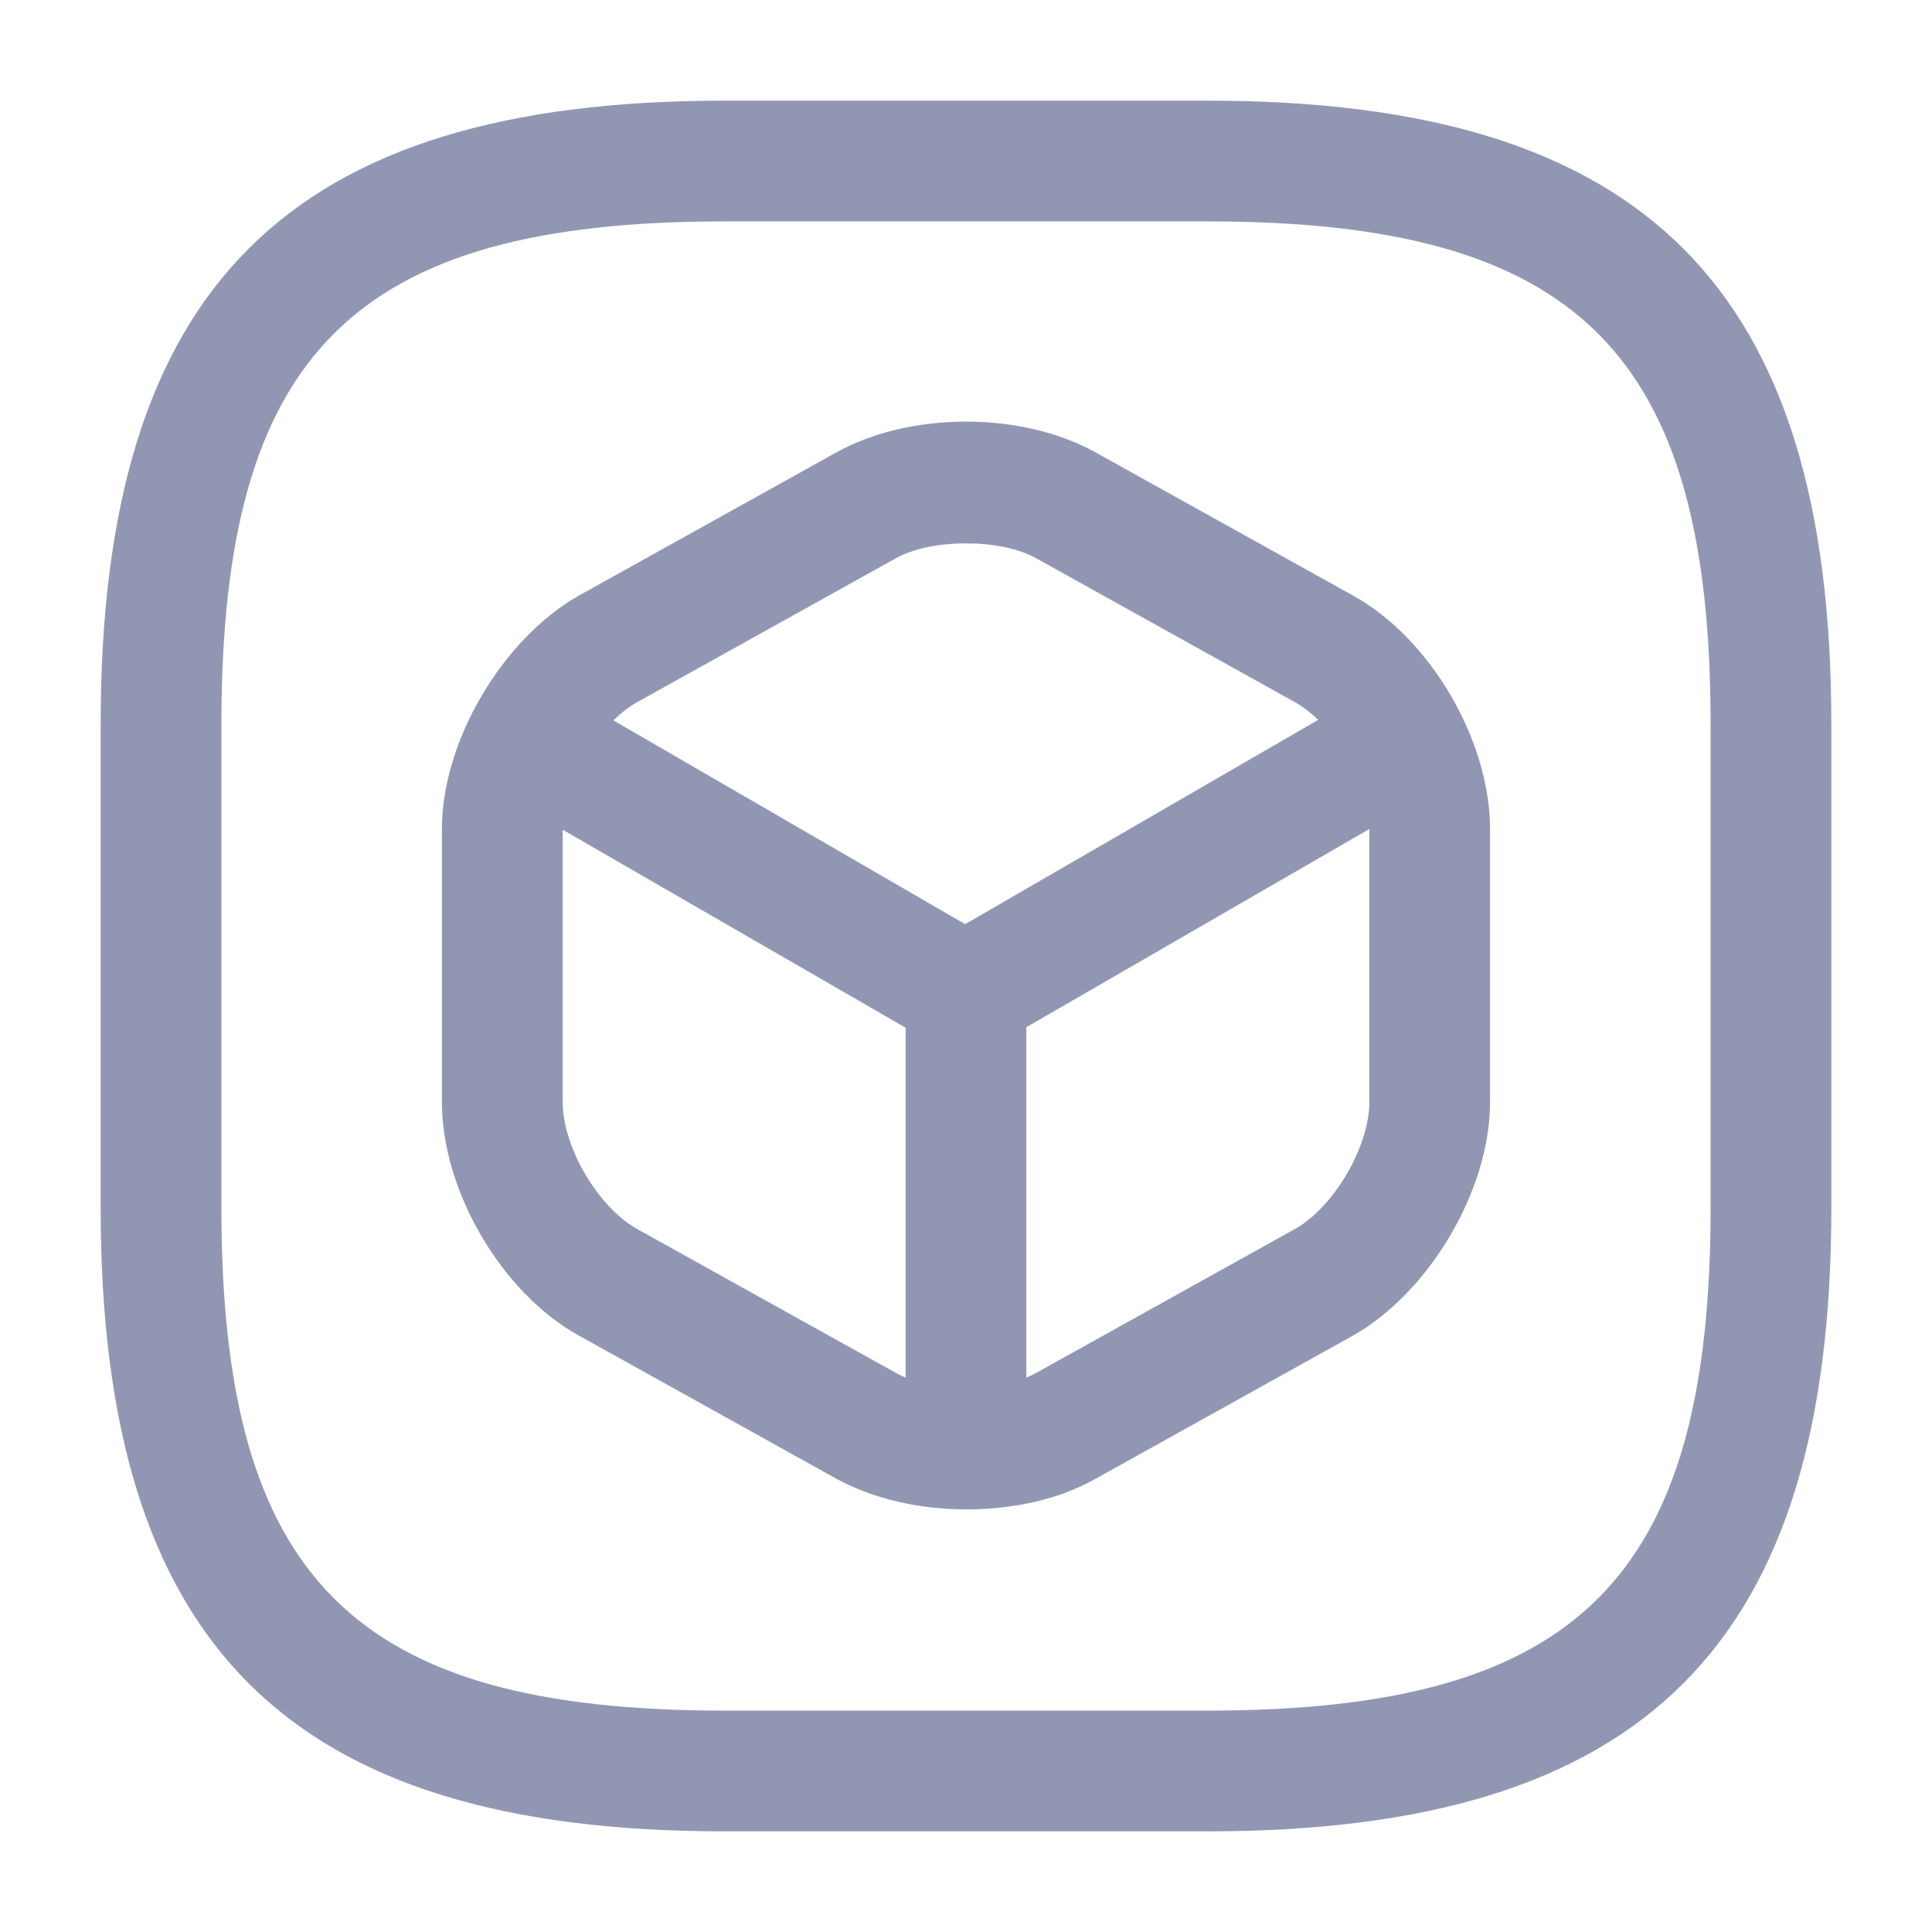 <!-- Generated by IcoMoon.io -->
<svg version="1.1" xmlns="http://www.w3.org/2000/svg" width="32" height="32" viewBox="0 0 32 32">
<title>d-square-1</title>
<path fill="#9197b3" d="M20 30.333h-8c-7.24 0-10.333-3.093-10.333-10.333v-8c0-7.24 3.093-10.333 10.333-10.333h8c7.24 0 10.333 3.093 10.333 10.333v8c0 7.24-3.093 10.333-10.333 10.333zM12 3.667c-6.147 0-8.333 2.187-8.333 8.333v8c0 6.147 2.187 8.333 8.333 8.333h8c6.147 0 8.333-2.187 8.333-8.333v-8c0-6.147-2.187-8.333-8.333-8.333h-8z"></path>
<path fill="#9197b3" d="M16 17.44c-0.173 0-0.347-0.040-0.507-0.133l-7.067-4.080c-0.299-0.174-0.497-0.493-0.497-0.858 0-0.185 0.051-0.358 0.139-0.507l-0.002 0.005c0.28-0.48 0.893-0.64 1.36-0.36l6.56 3.8 6.52-3.773c0.48-0.28 1.093-0.107 1.36 0.36s0.107 1.093-0.36 1.36l-7.013 4.053c-0.147 0.080-0.32 0.133-0.493 0.133z"></path>
<path fill="#9197b3" d="M16 24.693c-0.547 0-1-0.453-1-1v-7.253c0-0.547 0.453-1 1-1s1 0.453 1 1v7.253c0 0.547-0.453 1-1 1z"></path>
<path fill="#9197b3" d="M16 25c-0.773 0-1.533-0.173-2.147-0.507l-4.267-2.373c-1.28-0.707-2.267-2.4-2.267-3.867v-4.52c0-1.453 1-3.147 2.267-3.867l4.267-2.373c1.227-0.68 3.067-0.68 4.293 0l4.267 2.373c1.28 0.707 2.267 2.4 2.267 3.867v4.52c0 1.453-1 3.147-2.267 3.867l-4.267 2.373c-0.613 0.347-1.373 0.507-2.147 0.507zM16 9c-0.44 0-0.867 0.080-1.173 0.253l-4.267 2.373c-0.653 0.36-1.24 1.373-1.24 2.107v4.52c0 0.747 0.587 1.747 1.24 2.107l4.267 2.373c0.613 0.347 1.733 0.347 2.347 0l4.267-2.373c0.653-0.36 1.24-1.373 1.24-2.107v-4.52c0-0.747-0.587-1.747-1.24-2.107l-4.267-2.373c-0.307-0.173-0.733-0.253-1.173-0.253z"></path>
</svg>
